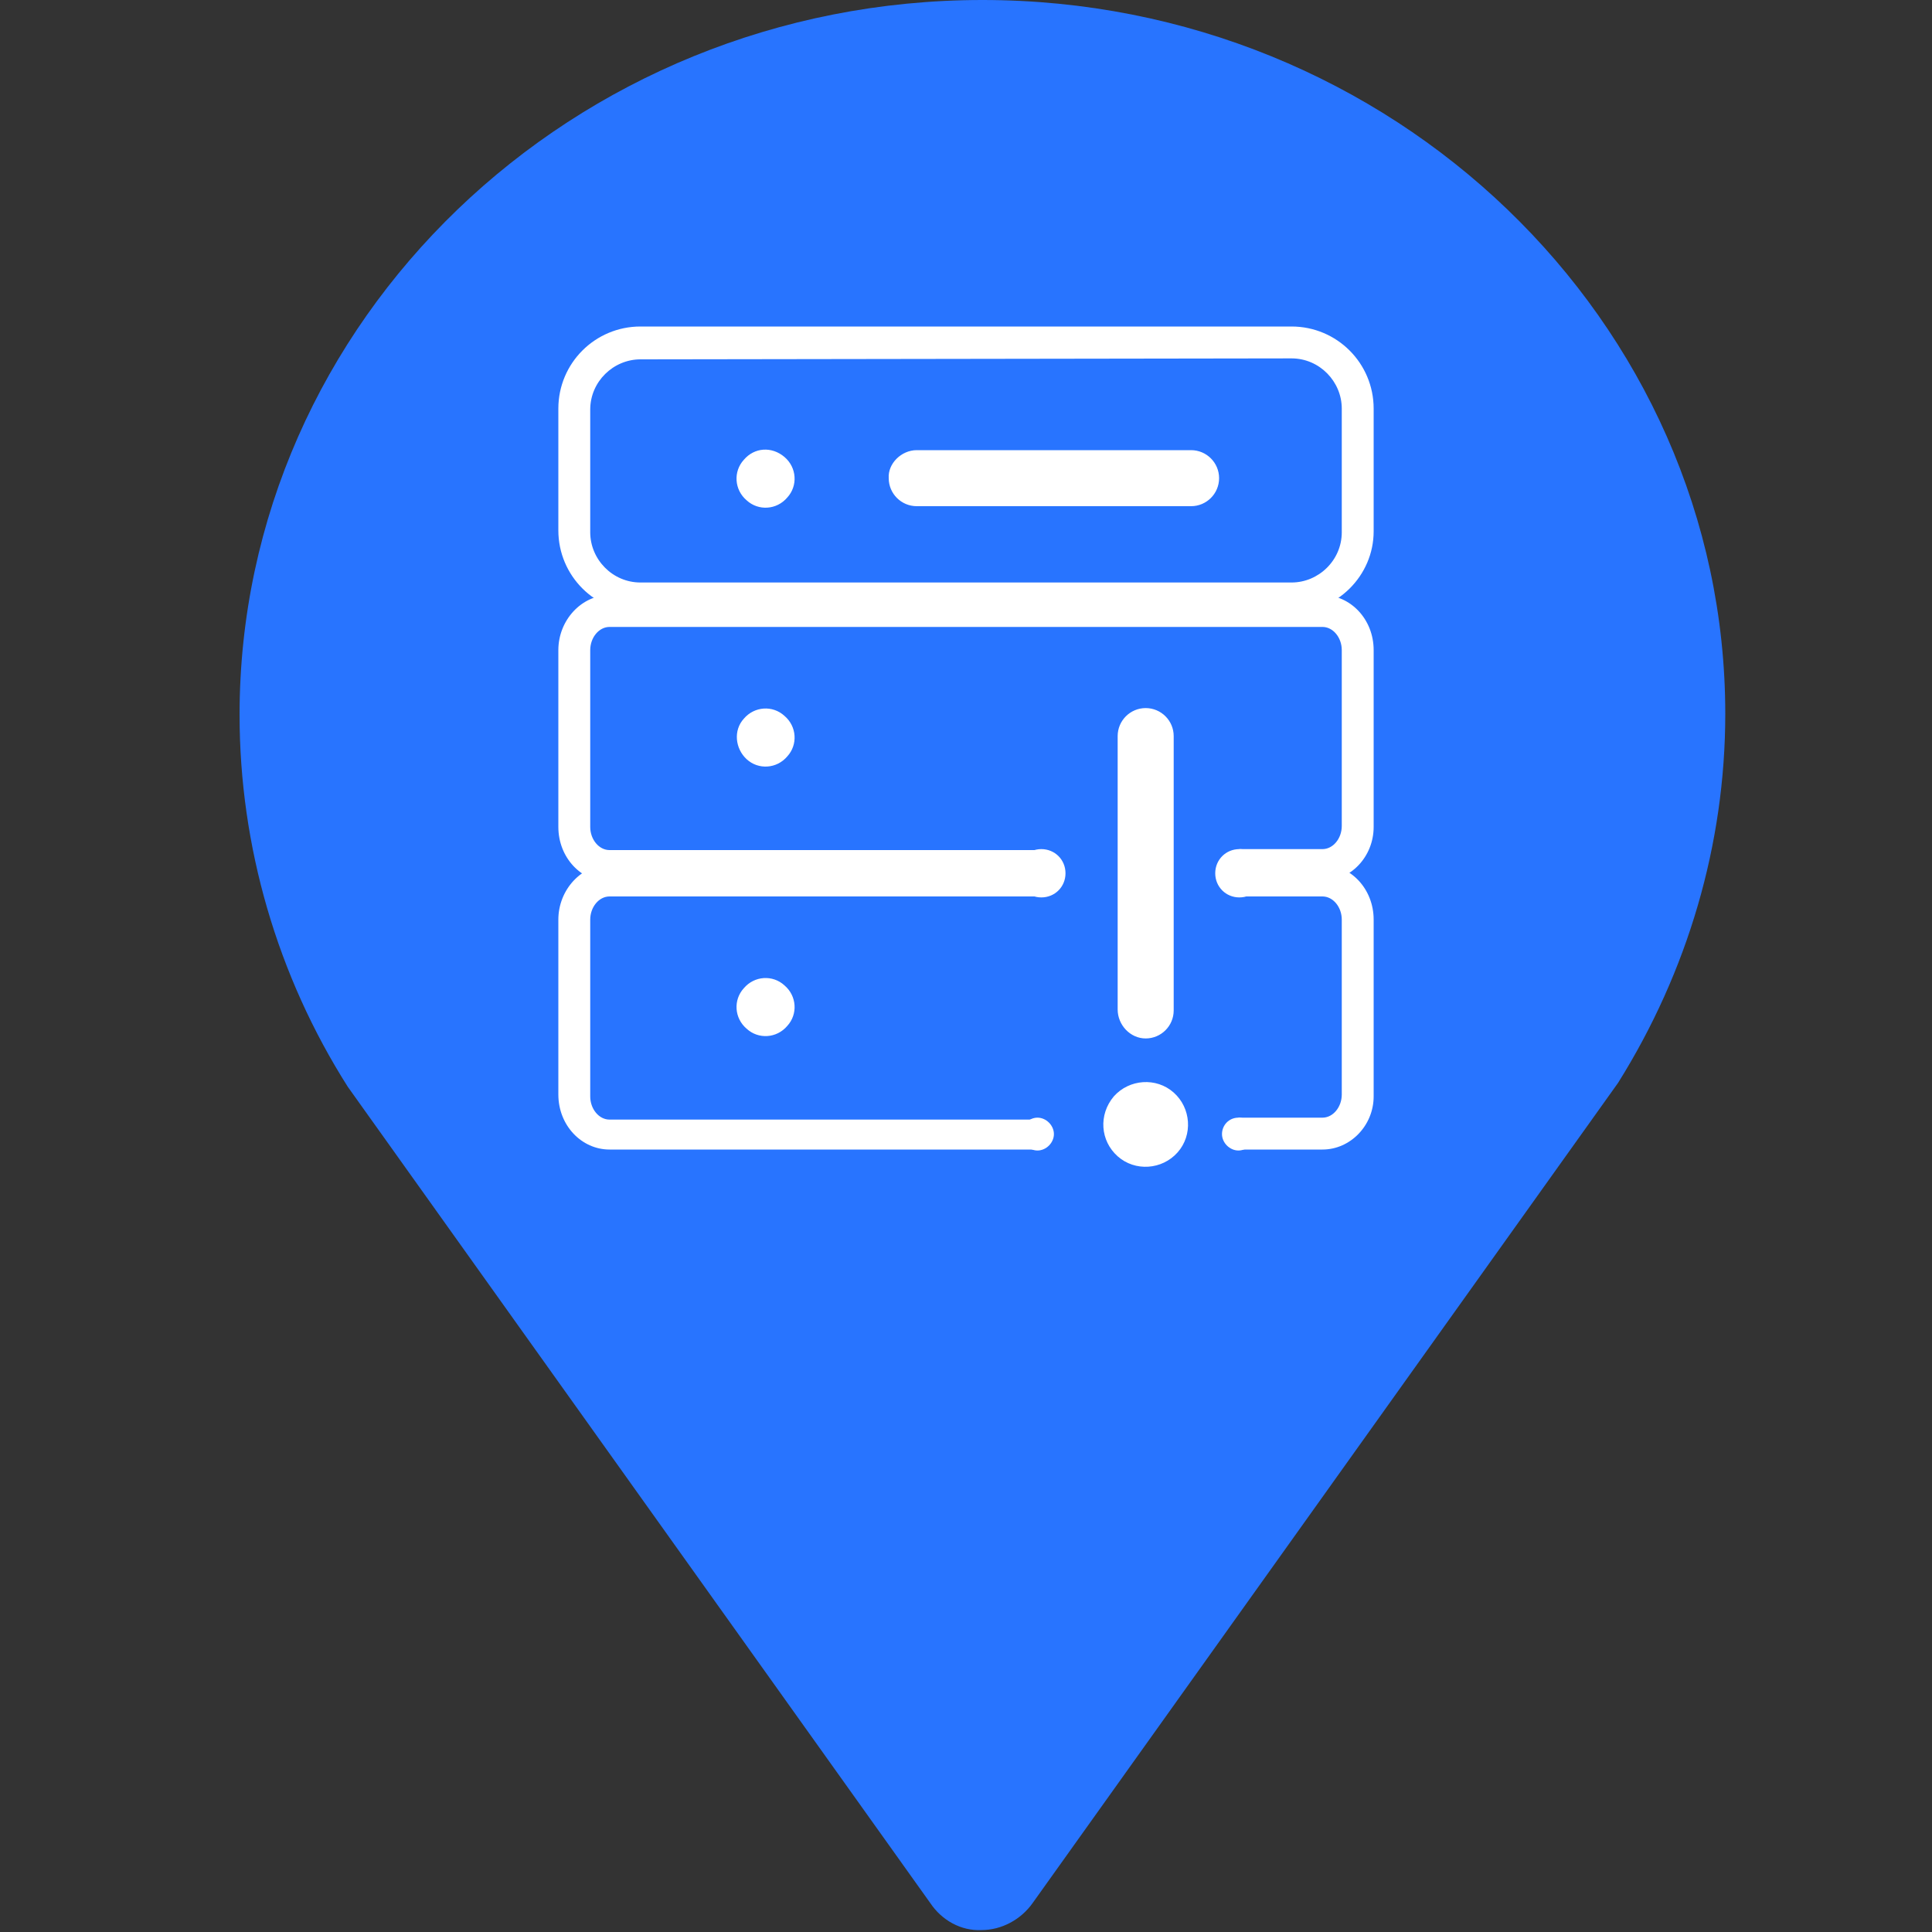 <?xml version="1.0" standalone="no"?><!DOCTYPE svg PUBLIC "-//W3C//DTD SVG 1.1//EN" "http://www.w3.org/Graphics/SVG/1.1/DTD/svg11.dtd"><svg t="1592879192476" class="icon" viewBox="0 0 1024 1024" version="1.1" xmlns="http://www.w3.org/2000/svg" p-id="2801" xmlns:xlink="http://www.w3.org/1999/xlink" width="16" height="16"><rect x="0" y="0" width="1024" height="1024" fill="#333333" stroke="none"/><defs><style type="text/css"></style></defs><path d="M520.704 0C303.616 0 126.976 169.984 126.976 378.88c0 69.632 19.968 138.24 57.344 197.12L493.056 1008.64c6.144 9.216 16.384 14.848 27.136 14.336 10.752 0 20.992-5.632 27.136-14.336l310.272-434.688c36.864-58.88 56.832-126.464 56.832-195.584 0-208.384-176.64-378.368-393.728-378.368z" fill="#2874FF" p-id="2802"></path><path d="M395.776 265.216c6.144 5.632 15.872 5.12 21.504-1.536 5.632-6.144 5.12-15.872-1.536-21.504s-15.872-5.12-21.504 1.536c-5.632 6.144-5.12 15.872 1.536 21.504zM395.776 402.432c6.144 5.632 15.872 5.12 21.504-1.536 5.632-6.144 5.12-15.872-1.536-21.504-6.144-5.632-15.872-5.12-21.504 1.536-5.632 6.144-4.608 15.872 1.536 21.504zM395.776 545.28c6.144 5.632 15.872 5.12 21.504-1.536 5.632-6.144 5.12-15.872-1.536-21.504-6.144-5.632-15.872-5.12-21.504 1.536-5.632 6.144-5.12 15.872 1.536 21.504zM592.384 612.864c9.216 8.192 23.552 7.168 31.744-2.048 8.192-9.216 7.168-23.552-2.048-31.744-9.216-8.192-23.552-7.168-31.744 2.048-8.192 9.728-7.168 23.552 2.048 31.744zM592.384 535.04V390.144c0-8.192 6.656-14.848 14.848-14.848s14.848 6.656 14.848 14.848v145.408c0 8.192-6.656 14.848-14.848 14.848s-14.848-7.168-14.848-15.36zM485.888 238.592h145.408c8.192 0 14.848 6.656 14.848 14.848 0 8.192-6.656 14.848-14.848 14.848H485.888c-8.192 0-14.848-6.656-14.848-14.848-0.512-7.68 6.656-14.848 14.848-14.848z" fill="#FFFFFF" p-id="2803"></path><path d="M684.544 324.608H339.456c-24.064 0-43.52-19.456-43.52-43.52V216.576c0-24.064 19.456-43.52 43.52-43.52h345.088c24.064 0 43.52 19.456 43.52 43.52V281.6c0 23.552-19.456 43.008-43.52 43.008zM339.456 190.464c-14.336 0-26.624 11.776-26.624 26.624v65.024c0 14.336 11.776 26.624 26.624 26.624h345.088c14.336 0 26.624-11.776 26.624-26.624V216.576c0-14.336-11.776-26.624-26.624-26.624l-345.088 0.512z" fill="#FFFFFF" p-id="2804"></path><path d="M700.928 466.944h-44.032v-16.896h44.032c5.632 0 10.24-5.632 10.24-12.288V344.576c0-6.656-4.608-12.288-10.24-12.288H323.072c-5.632 0-10.24 5.632-10.24 12.288v93.696c0 6.656 4.608 12.288 10.24 12.288h229.376v16.896H323.072c-14.848 0-27.136-12.8-27.136-29.184V344.576c0-15.872 12.288-29.184 27.136-29.184h377.856c14.848 0 27.136 12.8 27.136 29.184v93.696c0 15.872-12.288 28.672-27.136 28.672z" fill="#FFFFFF" p-id="2805"></path><path d="M550.912 609.28H323.072c-14.848 0-27.136-12.8-27.136-29.184V487.424c0-15.872 12.288-29.184 27.136-29.184h229.376v16.896H323.072c-5.632 0-10.24 5.632-10.24 12.288v93.696c0 6.656 4.608 12.288 10.24 12.288h227.84v15.872z m150.016 0h-44.544v-16.896h44.544c5.632 0 10.24-5.632 10.24-12.288V487.424c0-6.656-4.608-12.288-10.24-12.288h-44.032v-16.896h44.032c14.848 0 27.136 12.8 27.136 29.184v93.696c0 15.36-12.288 28.16-27.136 28.16z" fill="#FFFFFF" p-id="2806"></path><path d="M541.184 601.088c0 4.608 4.096 8.704 8.704 8.704 4.608 0 8.704-4.096 8.704-8.704 0-4.608-4.096-8.704-8.704-8.704-4.608 0-8.704 4.096-8.704 8.704zM647.68 601.088c0 4.608 4.096 8.704 8.704 8.704 4.608 0 8.704-4.096 8.704-8.704 0-4.608-4.096-8.704-8.704-8.704-5.12 0-8.704 4.096-8.704 8.704zM539.136 462.848c0 7.168 5.632 12.8 12.8 12.8s12.8-5.632 12.8-12.8-5.632-12.8-12.8-12.8-12.8 5.632-12.8 12.8zM644.096 462.848c0 7.168 5.632 12.8 12.8 12.8s12.8-5.632 12.8-12.8-5.632-12.8-12.8-12.8-12.8 5.632-12.8 12.8z" fill="#FFFFFF" p-id="2807"></path></svg>